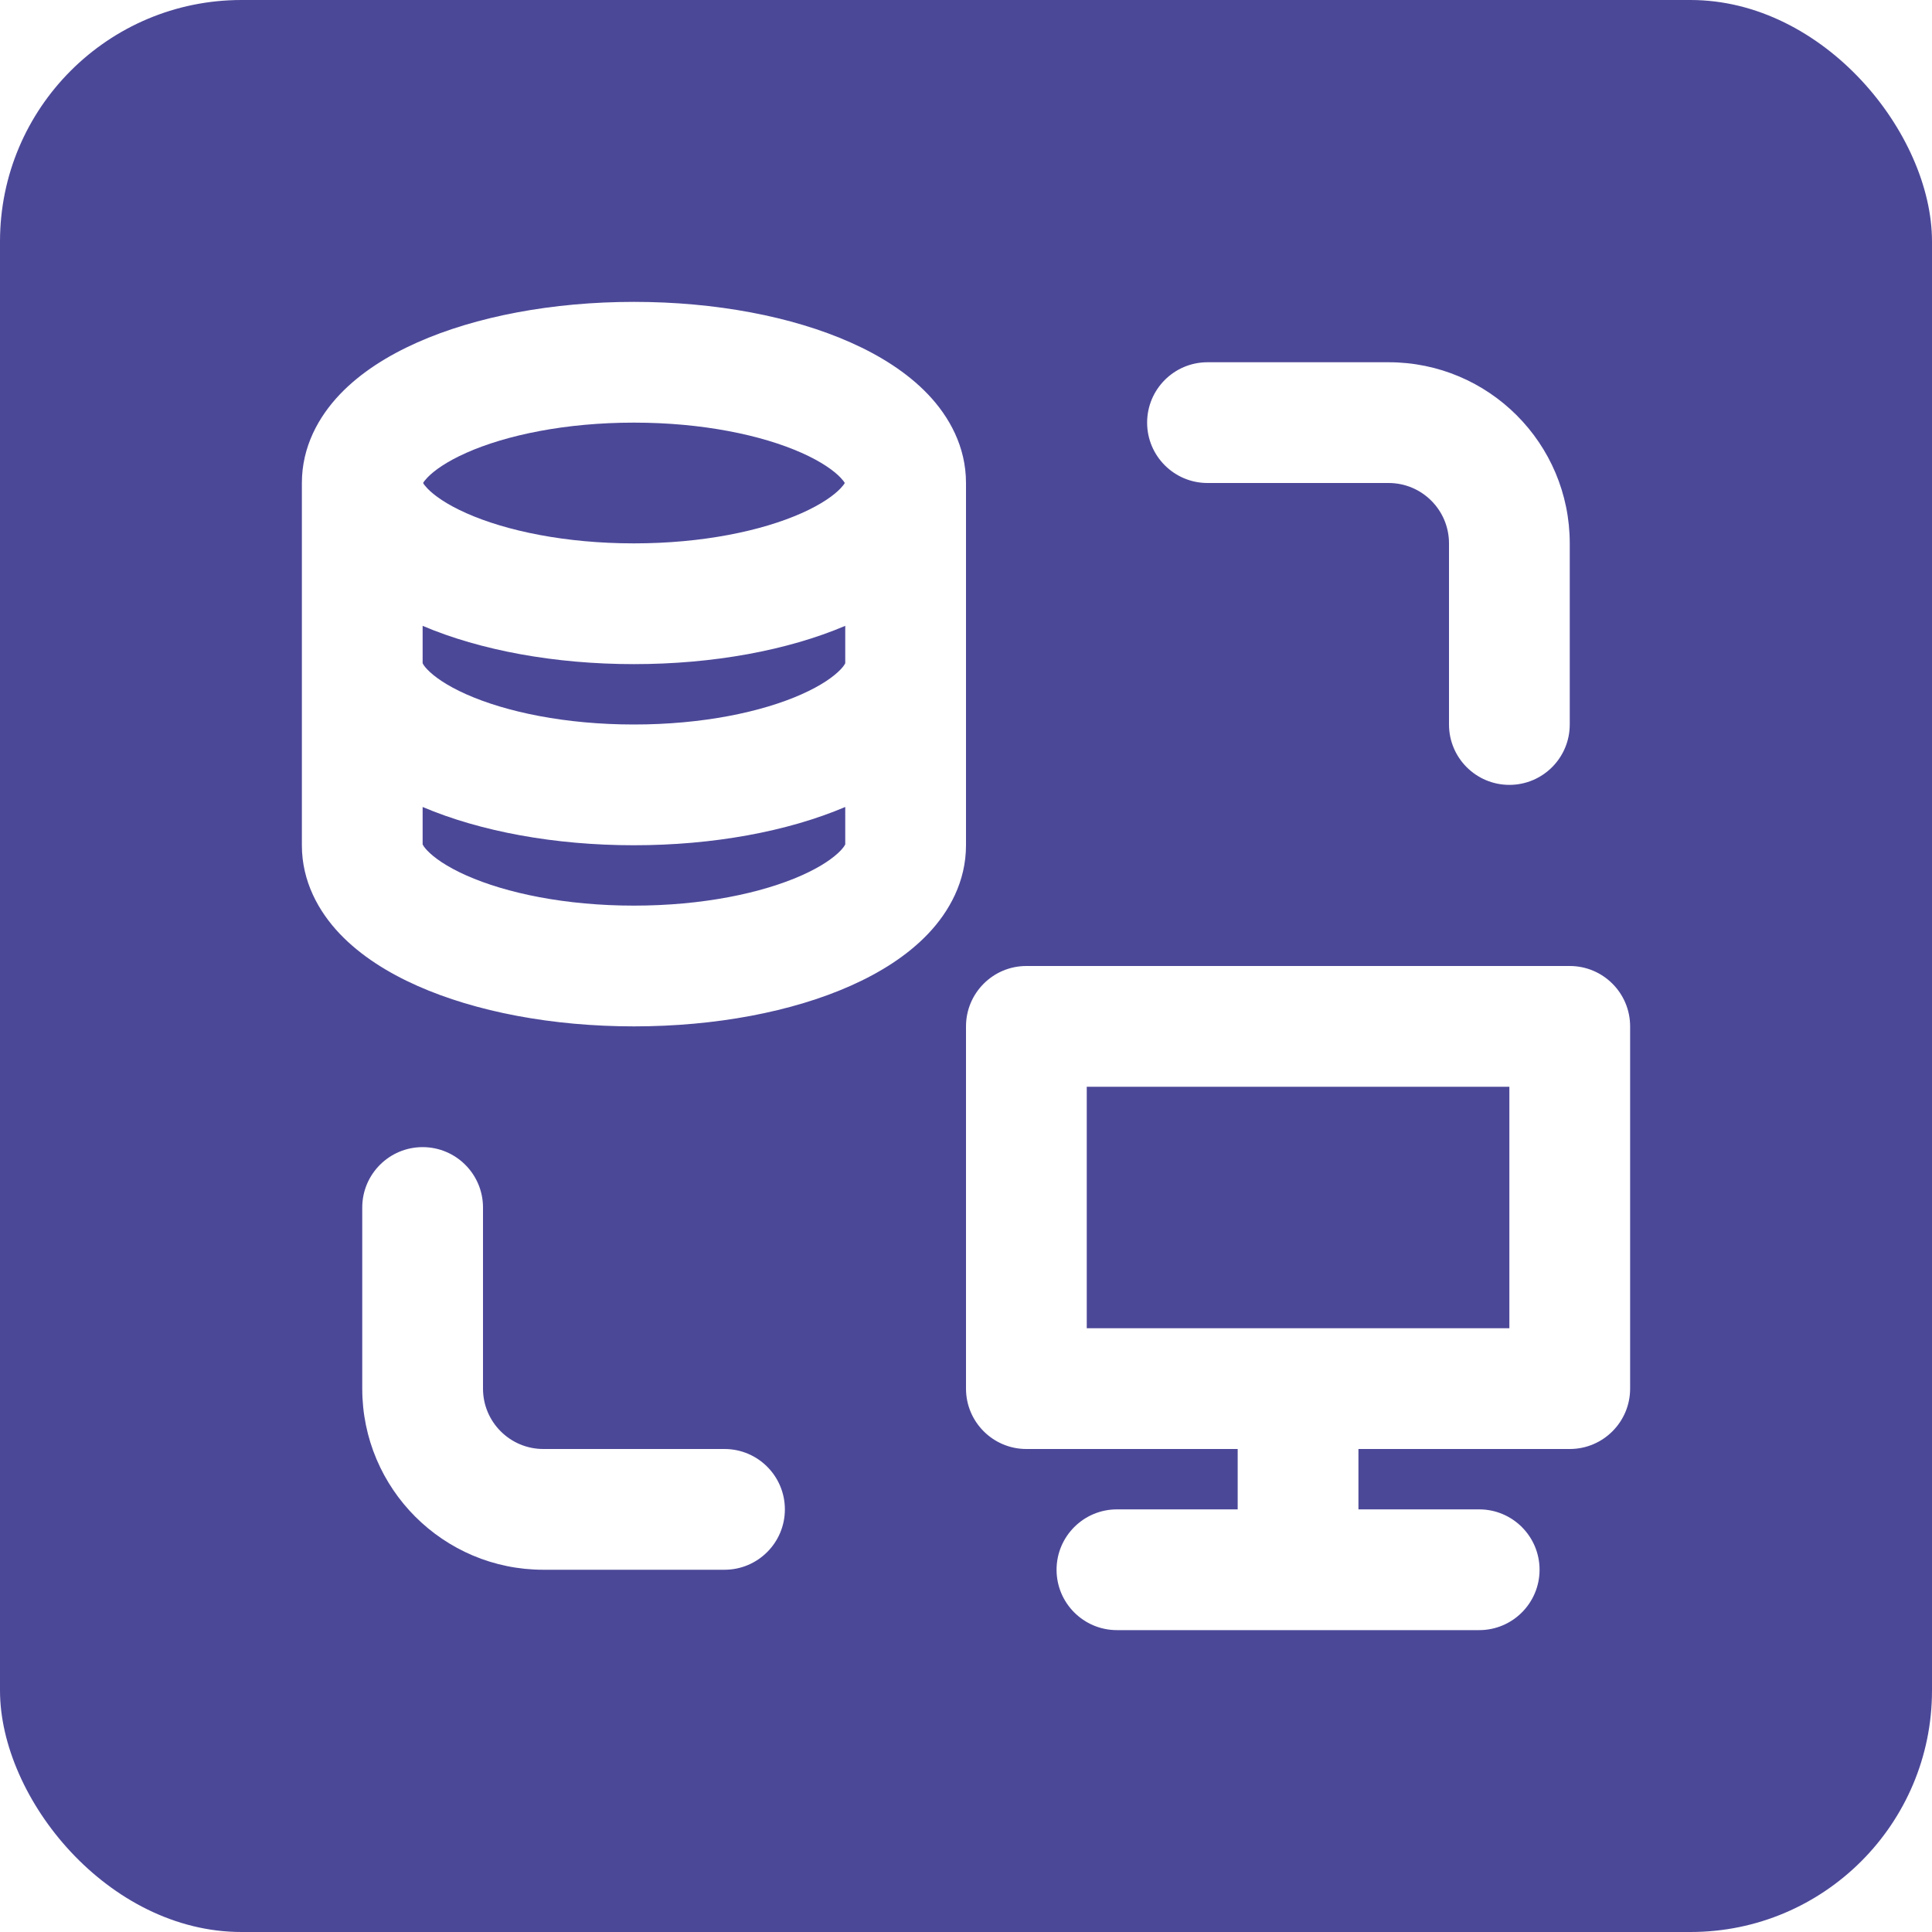 <svg width="32" height="32" viewBox="0 0 32 32" fill="none" xmlns="http://www.w3.org/2000/svg">
<g clip-path="url(#clip0_587_53333)">
<path d="M7.078 7.911C7.039 7.952 7.018 7.981 7.008 8C7.018 8.019 7.039 8.048 7.078 8.089C7.188 8.204 7.393 8.353 7.724 8.5C8.383 8.793 9.364 9 10.5 9C11.636 9 12.617 8.793 13.276 8.5C13.607 8.353 13.812 8.204 13.922 8.089C13.961 8.048 13.982 8.019 13.992 8C13.982 7.981 13.961 7.952 13.922 7.911C13.812 7.796 13.607 7.647 13.276 7.5C12.617 7.207 11.636 7 10.5 7C9.364 7 8.383 7.207 7.724 7.5C7.393 7.647 7.188 7.796 7.078 7.911Z" fill="#4C4898"/>
<path d="M14 10.366C13.042 10.773 11.809 11 10.5 11C9.191 11 7.958 10.773 7 10.366V10.985C7.007 11 7.026 11.035 7.078 11.089C7.188 11.204 7.393 11.353 7.724 11.5C8.383 11.793 9.364 12 10.5 12C11.636 12 12.617 11.793 13.276 11.5C13.607 11.353 13.812 11.204 13.922 11.089C13.974 11.035 13.993 11 14 10.985V10.366Z" fill="#4C4898"/>
<path d="M7 13.985V13.366C7.958 13.773 9.191 14 10.5 14C11.809 14 13.042 13.773 14 13.366V13.985C13.993 14 13.974 14.035 13.922 14.089C13.812 14.204 13.607 14.353 13.276 14.5C12.617 14.793 11.636 15 10.5 15C9.364 15 8.383 14.793 7.724 14.5C7.393 14.353 7.188 14.204 7.078 14.089C7.026 14.035 7.007 14 7 13.985Z" fill="#4C4898"/>
<path d="M18 18H25V22H18V18Z" fill="#4C4898"/>
<path fill-rule="evenodd" clip-rule="evenodd" d="M4 0C1.791 0 0 1.791 0 4V28C0 30.209 1.791 32 4 32H28C30.209 32 32 30.209 32 28V4C32 1.791 30.209 0 28 0H4ZM10.5 5C9.151 5 7.881 5.241 6.912 5.672C6.428 5.887 5.975 6.169 5.629 6.532C5.278 6.901 5 7.398 5 8V14C5 14.601 5.278 15.099 5.629 15.468C5.975 15.831 6.428 16.113 6.912 16.328C7.881 16.759 9.151 17 10.5 17C11.849 17 13.118 16.759 14.088 16.328C14.572 16.113 15.025 15.831 15.371 15.468C15.722 15.099 16 14.601 16 14V8C16 7.398 15.722 6.901 15.371 6.532C15.025 6.169 14.572 5.887 14.088 5.672C13.118 5.241 11.849 5 10.5 5ZM19 7C19 6.448 19.448 6 20 6H23C24.657 6 26 7.343 26 9V12C26 12.552 25.552 13 25 13C24.448 13 24 12.552 24 12V9C24 8.448 23.552 8 23 8H20C19.448 8 19 7.552 19 7ZM7 19C7.552 19 8 19.448 8 20V23C8 23.552 8.448 24 9 24H12C12.552 24 13 24.448 13 25C13 25.552 12.552 26 12 26H9C7.343 26 6 24.657 6 23V20C6 19.448 6.448 19 7 19ZM22.5 24V25H24.5C25.052 25 25.5 25.448 25.5 26C25.5 26.552 25.052 27 24.5 27H18.5C17.948 27 17.5 26.552 17.5 26C17.5 25.448 17.948 25 18.5 25H20.5V24H17C16.448 24 16 23.552 16 23V17C16 16.448 16.448 16 17 16H26C26.552 16 27 16.448 27 17V23C27 23.552 26.552 24 26 24H22.5Z" fill="#4C4898"/>
</g>
<defs>
<clipPath id="clip0_587_53333">
<rect width="32" height="32" rx="4" fill="white"/>
</clipPath>
</defs>
</svg>
